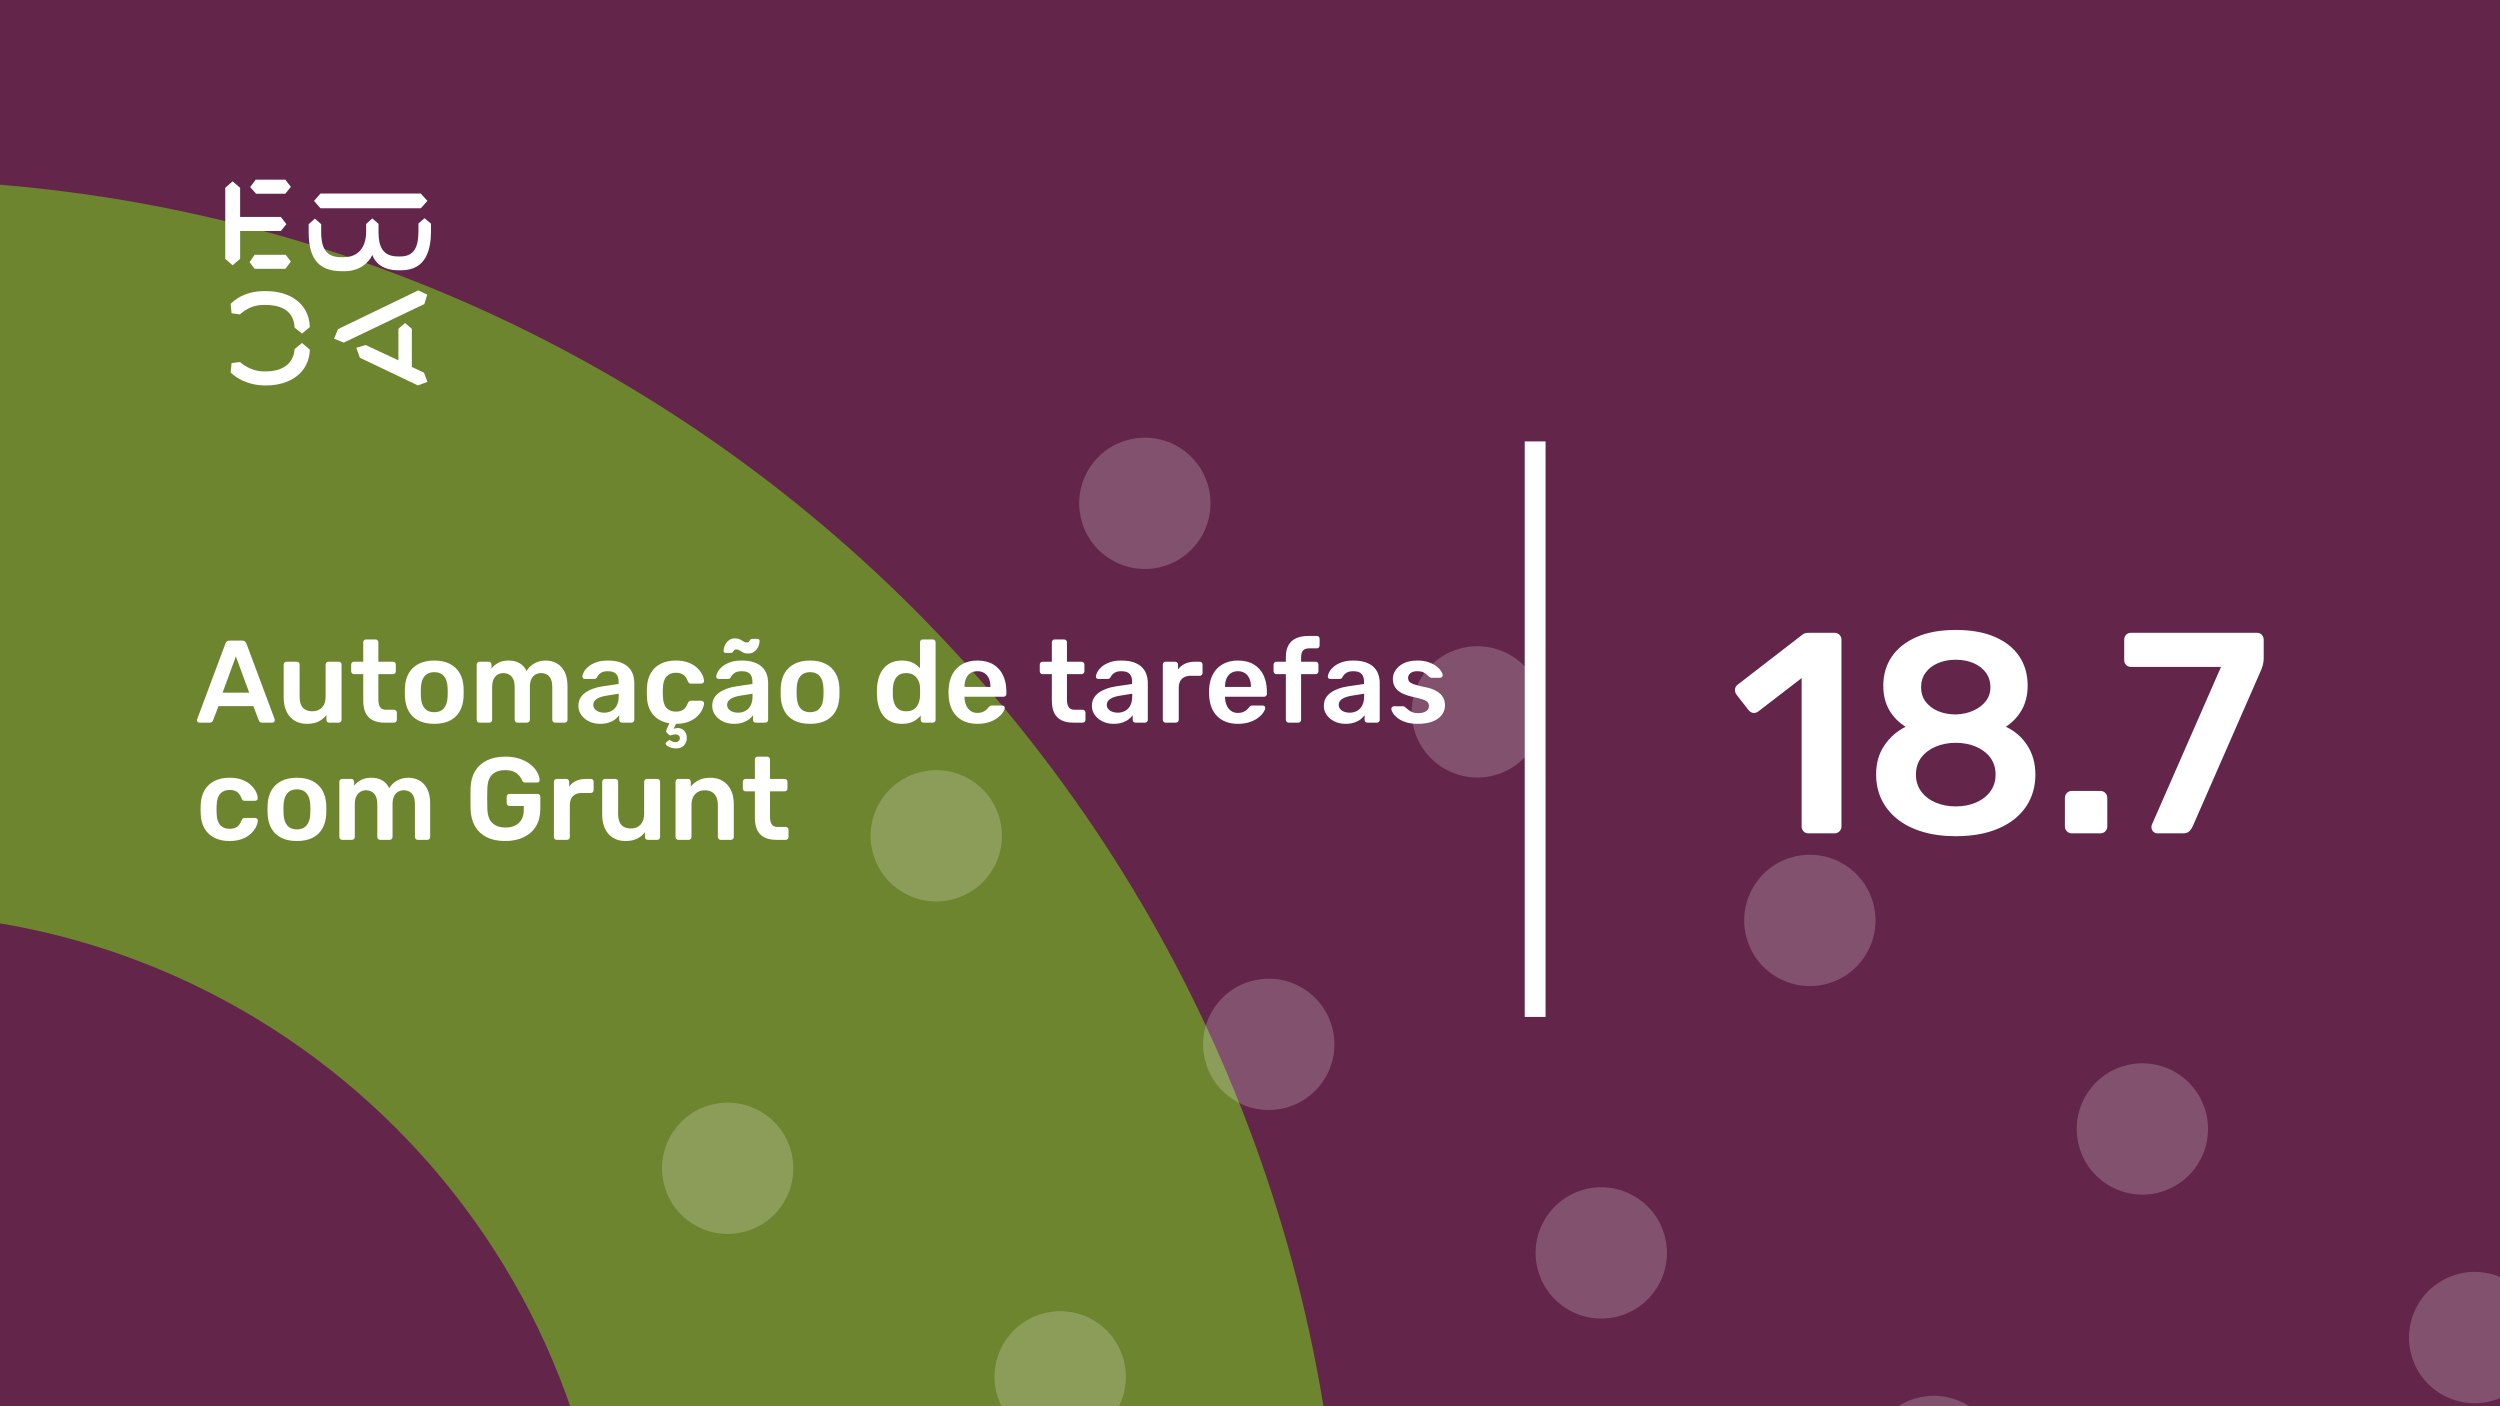 <svg xmlns="http://www.w3.org/2000/svg" version="1.1" xmlns:xlink="http://www.w3.org/1999/xlink" xmlns:svgjs="http://svgjs.dev/svgjs" viewBox="0 0 1920 1080" id="c0be2108-35e1-4bdb-99cc-93a2194f7d12"><g><rect width="1920" height="1080" fill="#63264a"/></g><g fill="#6e8530"><path d="M468.687 1264C468.687 952.926 216.448 701.313 -94 701.313L-94 138C527.522 138 1031.37 641.852 1031.37 1264L468.687 1264Z"/></g><g fill="#ffffff" opacity="0.2"><path d="M265.263 1365.25C288.869 1380.05 295.985 1411.12 281.176 1434.72C266.367 1458.33 235.301 1465.44 211.695 1450.64C188.088 1435.83 180.973 1404.77 195.781 1381.16C210.59 1357.55 241.656 1350.44 265.263 1365.25ZM355.971 1125.81C341.163 1149.42 348.278 1180.48 371.884 1195.29C395.491 1210.09 426.558 1202.98 441.366 1179.37C456.175 1155.77 449.06 1124.7 425.453 1109.9C401.846 1095.09 370.78 1102.21 355.971 1125.81ZM516.161 870.463C501.353 894.069 508.468 925.132 532.075 939.938C555.681 954.745 586.748 947.629 601.556 924.023C616.365 900.418 609.25 869.355 585.643 854.549C562.036 839.742 530.97 846.858 516.161 870.463ZM676.352 615.114C661.543 638.72 668.658 669.783 692.265 684.589C715.872 699.395 746.938 692.28 761.746 668.674C776.555 645.069 769.44 614.006 745.833 599.2C722.227 584.393 691.16 591.509 676.352 615.114ZM836.542 359.766C821.733 383.371 828.848 414.434 852.455 429.24C876.062 444.047 907.128 436.931 921.937 413.325C936.745 389.72 929.63 358.657 906.023 343.851C882.417 329.044 851.35 336.16 836.542 359.766ZM451.145 1541.33C436.336 1564.93 443.451 1596 467.058 1610.8C490.665 1625.61 521.731 1618.49 536.54 1594.89C551.349 1571.28 544.233 1540.22 520.627 1525.41C497.02 1510.61 465.953 1517.72 451.145 1541.33ZM611.335 1285.98C596.526 1309.58 603.642 1340.65 627.248 1355.45C650.855 1370.26 681.922 1363.14 696.73 1339.54C711.539 1315.93 704.424 1284.87 680.817 1270.06C657.21 1255.26 626.143 1262.37 611.335 1285.98ZM771.525 1030.63C756.717 1054.23 763.832 1085.3 787.439 1100.1C811.045 1114.91 842.112 1107.79 856.92 1084.19C871.729 1060.58 864.614 1029.52 841.007 1014.71C817.4 999.908 786.334 1007.02 771.525 1030.63ZM931.716 775.28C916.907 798.886 924.022 829.949 947.629 844.755C971.236 859.561 1002.3 852.446 1017.11 828.84C1031.92 805.235 1024.8 774.172 1001.2 759.365C977.591 744.559 946.524 751.675 931.716 775.28ZM1091.91 519.931C1077.1 543.537 1084.21 574.6 1107.82 589.406C1131.43 604.212 1162.49 597.097 1177.3 573.491C1192.11 549.886 1184.99 518.823 1161.39 504.016C1137.78 489.21 1106.71 496.326 1091.91 519.931ZM706.509 1701.49C691.7 1725.1 698.815 1756.16 722.422 1770.97C746.029 1785.77 777.095 1778.66 791.904 1755.05C806.713 1731.45 799.597 1700.38 775.991 1685.58C752.384 1670.77 721.317 1677.89 706.509 1701.49ZM866.699 1446.14C851.89 1469.75 859.006 1500.81 882.612 1515.62C906.219 1530.43 937.286 1523.31 952.094 1499.7C966.903 1476.1 959.788 1445.03 936.181 1430.23C912.574 1415.42 881.508 1422.54 866.699 1446.14ZM1026.89 1190.79C1012.08 1214.4 1019.2 1245.46 1042.8 1260.27C1066.41 1275.08 1097.48 1267.96 1112.28 1244.36C1127.09 1220.75 1119.98 1189.69 1096.37 1174.88C1072.76 1160.07 1041.7 1167.19 1026.89 1190.79ZM1187.08 935.446C1172.27 959.052 1179.39 990.115 1202.99 1004.92C1226.6 1019.73 1257.67 1012.61 1272.47 989.006C1287.28 965.401 1280.17 934.338 1256.56 919.531C1232.95 904.725 1201.89 911.841 1187.08 935.446ZM1347.27 680.097C1332.46 703.703 1339.58 734.766 1363.18 749.572C1386.79 764.378 1417.86 757.262 1432.66 733.657C1447.47 710.052 1440.36 678.989 1416.75 664.182C1393.14 649.376 1361.91 656.53 1347.27 680.097ZM961.873 1861.66C947.064 1885.26 954.179 1916.33 977.786 1931.13C1001.39 1945.94 1032.46 1938.82 1047.27 1915.22C1062.08 1891.61 1054.96 1860.55 1031.35 1845.74C1007.75 1830.94 976.681 1838.05 961.873 1861.66ZM1122.06 1606.31C1107.25 1629.91 1114.37 1660.98 1137.98 1675.78C1161.58 1690.59 1192.65 1683.48 1207.46 1659.87C1222.27 1636.26 1215.15 1605.2 1191.54 1590.39C1167.94 1575.59 1136.87 1582.7 1122.06 1606.31ZM1282.25 1350.96C1267.44 1374.57 1274.56 1405.63 1298.17 1420.44C1321.77 1435.24 1352.84 1428.13 1367.65 1404.52C1382.46 1380.92 1375.34 1349.85 1351.74 1335.05C1328.13 1320.24 1297.06 1327.35 1282.25 1350.96ZM1442.44 1095.61C1427.63 1119.22 1434.75 1150.28 1458.36 1165.09C1481.96 1179.89 1513.03 1172.78 1527.84 1149.17C1542.65 1125.57 1535.53 1094.5 1511.93 1079.7C1488.32 1064.89 1457.09 1072.04 1442.44 1095.61ZM1602.63 840.263C1587.83 863.868 1594.94 894.931 1618.55 909.738C1642.15 924.544 1673.22 917.428 1688.03 893.823C1702.84 870.217 1695.72 839.154 1672.12 824.348C1648.51 809.542 1617.28 816.696 1602.63 840.263ZM1217.24 2021.82C1202.43 2045.43 1209.54 2076.49 1233.15 2091.3C1256.76 2106.11 1287.82 2098.99 1302.63 2075.38C1317.44 2051.78 1310.33 2020.72 1286.72 2005.91C1263.11 1991.1 1232.05 1998.22 1217.24 2021.82ZM1377.43 1766.47C1362.62 1790.08 1369.73 1821.14 1393.34 1835.95C1416.95 1850.76 1448.01 1843.64 1462.82 1820.04C1477.63 1796.43 1470.52 1765.37 1446.91 1750.56C1423.3 1735.75 1392.24 1742.87 1377.43 1766.47ZM1537.62 1511.13C1522.81 1534.73 1529.92 1565.8 1553.53 1580.6C1577.14 1595.41 1608.2 1588.29 1623.01 1564.69C1637.82 1541.08 1630.71 1510.02 1607.1 1495.21C1583.49 1480.4 1552.26 1487.56 1537.62 1511.13ZM1697.81 1255.78C1683 1279.38 1690.11 1310.45 1713.72 1325.25C1737.33 1340.06 1768.39 1332.94 1783.2 1309.34C1798.01 1285.73 1790.9 1254.67 1767.29 1239.86C1743.68 1225.06 1712.45 1232.21 1697.81 1255.78ZM1857.83 1000.47C1843.02 1024.07 1850.14 1055.14 1873.74 1069.94C1897.35 1084.75 1928.42 1077.63 1943.23 1054.03C1958.03 1030.42 1950.92 999.358 1927.31 984.551C1903.87 969.707 1872.64 976.861 1857.83 1000.47Z"/></g><g><path d="M178.635 139.281L184.422 144.246V166.626H215.704L219.958 172.147L215.69 177.397H184.422V198.795L178.635 203.747L173 198.795V144.232L178.635 139.281ZM195.554 195.68H219.406L223.397 200.915L219.143 206.45H195.554L191.7 201.342L195.554 195.68ZM196.382 138H219.129L223.383 143.52L219.129 148.77H196.659L192.115 143.677L196.382 138ZM323.155 148.628L328.251 154.291L323.155 159.968H246.13L241.172 154.291L246.13 148.628H323.155ZM237.043 172.147L241.849 167.893L246.669 172.147V178.393C246.669 188.879 249.417 197.515 261.668 197.515H264.14C275.147 197.515 281.197 189.86 281.197 177.952V172.005L285.879 167.75L290.699 171.862V178.379C290.699 189.007 293.723 196.946 305.56 196.946H307.618C319.178 196.946 321.235 187.869 321.373 177.952V171.578L326.056 167.608L331 171.72V178.094C330.862 191.838 327.285 207.574 308.032 207.574H305.974C294.552 207.574 288.365 202.324 285.892 195.808C283.006 202.466 275.299 208.286 264.844 208.286H262.358C242.553 208.286 237.194 195.964 237.056 178.663V172.147H237.043ZM276.391 274.744L273.642 267.089L280.796 264.969L305.974 276.721V252.491L311.07 248.095L316.291 252.491V281.829L325.641 286.226L328.251 293.311L320.959 296L276.391 274.744ZM321.235 223.011L328.113 226.27L325.917 233.497L264.002 263.119L256.571 260.146L259.596 252.776L321.235 223.011ZM231.905 263.404L237.954 268.512C237.402 286.51 222.403 296 204.669 296H202.874C194.062 296 183.759 292.6 177.157 286.083L177.834 278.855L184.298 278.002C189.118 282.256 195.858 285.229 202.183 285.229H204.117C216.091 285.229 225.303 280.136 226.27 268.085L231.905 263.404ZM226.256 251.638C225.704 239.16 216.629 234.209 204.103 234.209H202.169C194.739 234.209 189.104 237.182 184.284 241.436L177.834 240.583L177.143 233.355C183.745 226.696 192.957 223.58 202.597 223.58H204.517C222.403 223.58 237.402 232.942 237.94 251.211L231.891 256.176L226.256 251.638Z" fill="#ffffff"/></g><path d="M1171 781L1171 339L1187 339L1187 781L1171 781Z" fill="#ffffff"/><g fill="#ffffff" id="info-group"><path d="M160.98 555L153.15 555Q152.43 555 151.845 554.46Q151.26 553.92 151.26 553.11L151.26 553.11Q151.26 552.75 151.44 552.3L151.44 552.3L173.13 494.25Q173.4 493.35 174.165 492.675Q174.93 492 176.28 492L176.28 492L186.09 492Q187.44 492 188.16 492.675Q188.88 493.35 189.24 494.25L189.24 494.25L210.93 552.3Q211.02 552.75 211.02 553.11L211.02 553.11Q211.02 553.92 210.48 554.46Q209.94 555 209.22 555L209.22 555L201.39 555Q200.13 555 199.545 554.415Q198.96 553.83 198.78 553.29L198.78 553.29L194.55 542.31L167.82 542.31L163.59 553.29Q163.41 553.83 162.825 554.415Q162.24 555 160.98 555L160.98 555ZM181.14 504.15L170.97 531.96L191.4 531.96L181.14 504.15ZM235.68 555.9L235.68 555.9Q230.19 555.9 226.185 553.425Q222.18 550.95 220.02 546.405Q217.86 541.86 217.86 535.65L217.86 535.65L217.86 510.36Q217.86 509.46 218.49 508.83Q219.12 508.2 220.02 508.2L220.02 508.2L227.94 508.2Q228.93 508.2 229.515 508.83Q230.1 509.46 230.1 510.36L230.1 510.36L230.1 535.11Q230.1 546.27 239.91 546.27L239.91 546.27Q244.59 546.27 247.335 543.3Q250.08 540.33 250.08 535.11L250.08 535.11L250.08 510.36Q250.08 509.46 250.71 508.83Q251.34 508.2 252.24 508.2L252.24 508.2L260.16 508.2Q261.06 508.2 261.69 508.83Q262.32 509.46 262.32 510.36L262.32 510.36L262.32 552.84Q262.32 553.74 261.69 554.37Q261.06 555 260.16 555L260.16 555L252.87 555Q251.88 555 251.295 554.37Q250.71 553.74 250.71 552.84L250.71 552.84L250.71 549.15Q248.28 552.3 244.68 554.1Q241.08 555.9 235.68 555.9ZM302.64 555L295.35 555Q289.95 555 286.26 553.11Q282.57 551.22 280.77 547.485Q278.97 543.75 278.97 538.17L278.97 538.17L278.97 517.74L271.86 517.74Q270.96 517.74 270.33 517.11Q269.7 516.48 269.7 515.49L269.7 515.49L269.7 510.36Q269.7 509.46 270.33 508.83Q270.96 508.2 271.86 508.2L271.86 508.2L278.97 508.2L278.97 493.26Q278.97 492.36 279.555 491.73Q280.14 491.1 281.13 491.1L281.13 491.1L288.42 491.1Q289.32 491.1 289.95 491.73Q290.58 492.36 290.58 493.26L290.58 493.26L290.58 508.2L301.83 508.2Q302.73 508.2 303.36 508.83Q303.99 509.46 303.99 510.36L303.99 510.36L303.99 515.49Q303.99 516.48 303.36 517.11Q302.73 517.74 301.83 517.74L301.83 517.74L290.58 517.74L290.58 537.27Q290.58 540.96 291.885 543.03Q293.19 545.1 296.43 545.1L296.43 545.1L302.64 545.1Q303.54 545.1 304.17 545.73Q304.8 546.36 304.8 547.26L304.8 547.26L304.8 552.84Q304.8 553.74 304.17 554.37Q303.54 555 302.64 555L302.64 555ZM333.51 555.9L333.51 555.9Q326.31 555.9 321.405 553.38Q316.5 550.86 313.935 546.27Q311.37 541.68 311.01 535.56L311.01 535.56Q310.92 533.94 310.92 531.6Q310.92 529.26 311.01 527.64L311.01 527.64Q311.37 521.43 314.025 516.885Q316.68 512.34 321.585 509.82Q326.49 507.3 333.51 507.3L333.51 507.3Q340.53 507.3 345.435 509.82Q350.34 512.34 352.995 516.885Q355.65 521.43 356.01 527.64L356.01 527.64Q356.1 529.26 356.1 531.6Q356.1 533.94 356.01 535.56L356.01 535.56Q355.65 541.68 353.085 546.27Q350.52 550.86 345.615 553.38Q340.71 555.9 333.51 555.9ZM333.51 546.99L333.51 546.99Q338.28 546.99 340.89 543.975Q343.5 540.96 343.77 535.11L343.77 535.11Q343.86 533.76 343.86 531.6Q343.86 529.44 343.77 528.09L343.77 528.09Q343.5 522.24 340.89 519.225Q338.28 516.21 333.51 516.21L333.51 516.21Q328.74 516.21 326.13 519.225Q323.52 522.24 323.25 528.09L323.25 528.09Q323.16 529.44 323.16 531.6Q323.16 533.76 323.25 535.11L323.25 535.11Q323.52 540.96 326.13 543.975Q328.74 546.99 333.51 546.99ZM375.81 555L368.25 555Q367.35 555 366.72 554.37Q366.09 553.74 366.09 552.84L366.09 552.84L366.09 510.36Q366.09 509.46 366.72 508.83Q367.35 508.2 368.25 508.2L368.25 508.2L375.27 508.2Q376.17 508.2 376.8 508.83Q377.43 509.46 377.43 510.36L377.43 510.36L377.43 513.42Q379.32 510.9 382.515 509.145Q385.71 507.39 390.12 507.3L390.12 507.3Q400.38 507.12 404.43 515.31L404.43 515.31Q406.5 511.71 410.415 509.505Q414.33 507.3 419.1 507.3L419.1 507.3Q423.78 507.3 427.605 509.46Q431.43 511.62 433.635 515.985Q435.84 520.35 435.84 527.01L435.84 527.01L435.84 552.84Q435.84 553.74 435.21 554.37Q434.58 555 433.68 555L433.68 555L426.3 555Q425.4 555 424.77 554.37Q424.14 553.74 424.14 552.84L424.14 552.84L424.14 527.73Q424.14 523.68 422.97 521.295Q421.8 518.91 419.82 517.92Q417.84 516.93 415.41 516.93L415.41 516.93Q413.43 516.93 411.45 517.92Q409.47 518.91 408.21 521.295Q406.95 523.68 406.95 527.73L406.95 527.73L406.95 552.84Q406.95 553.74 406.32 554.37Q405.69 555 404.79 555L404.79 555L397.41 555Q396.51 555 395.88 554.37Q395.25 553.74 395.25 552.84L395.25 552.84L395.25 527.73Q395.25 523.68 393.99 521.295Q392.73 518.91 390.75 517.92Q388.77 516.93 386.52 516.93L386.52 516.93Q384.45 516.93 382.47 517.965Q380.49 519 379.23 521.34Q377.97 523.68 377.97 527.73L377.97 527.73L377.97 552.84Q377.97 553.74 377.34 554.37Q376.71 555 375.81 555L375.81 555ZM460.86 555.9L460.86 555.9Q456.18 555.9 452.4 554.055Q448.62 552.21 446.415 549.105Q444.21 546 444.21 542.13L444.21 542.13Q444.21 535.83 449.34 532.095Q454.47 528.36 462.75 527.1L462.75 527.1L475.08 525.3L475.08 523.41Q475.08 519.63 473.19 517.56Q471.3 515.49 466.71 515.49L466.71 515.49Q463.47 515.49 461.445 516.795Q459.42 518.1 458.43 520.26L458.43 520.26Q457.71 521.43 456.36 521.43L456.36 521.43L449.25 521.43Q448.26 521.43 447.765 520.89Q447.27 520.35 447.27 519.45L447.27 519.45Q447.36 518.01 448.485 515.94Q449.61 513.87 451.905 511.935Q454.2 510 457.89 508.65Q461.58 507.3 466.8 507.3L466.8 507.3Q472.47 507.3 476.385 508.695Q480.3 510.09 482.64 512.43Q484.98 514.77 486.06 517.92Q487.14 521.07 487.14 524.58L487.14 524.58L487.14 552.84Q487.14 553.74 486.51 554.37Q485.88 555 484.98 555L484.98 555L477.69 555Q476.7 555 476.115 554.37Q475.53 553.74 475.53 552.84L475.53 552.84L475.53 549.33Q474.36 550.95 472.38 552.48Q470.4 554.01 467.565 554.955Q464.73 555.9 460.86 555.9ZM463.92 547.35L463.92 547.35Q467.07 547.35 469.635 546Q472.2 544.65 473.685 541.815Q475.17 538.98 475.17 534.66L475.17 534.66L475.17 532.77L466.17 534.21Q460.86 535.02 458.25 536.82Q455.64 538.62 455.64 541.23L455.64 541.23Q455.64 543.21 456.855 544.605Q458.07 546 459.96 546.675Q461.85 547.35 463.92 547.35ZM518.82 574.8L518.82 574.8Q516.3 574.71 514.365 573.9Q512.43 573.09 511.575 572.01Q510.72 570.93 511.62 570.21L511.62 570.21L513.15 568.86Q513.96 568.14 514.545 568.455Q515.13 568.77 516.075 569.355Q517.02 569.94 518.82 569.94L518.82 569.94Q520.17 569.94 521.16 569.085Q522.15 568.23 522.15 566.88L522.15 566.88Q522.15 565.62 521.205 564.81Q520.26 564 518.82 564L518.82 564Q517.56 564 516.66 564.315Q515.76 564.63 515.04 564.765Q514.32 564.9 513.6 564.18L513.6 564.18L511.98 562.56Q511.44 561.93 511.62 561.255Q511.8 560.58 512.16 559.77L512.16 559.77L514.05 555.45Q506.31 554.28 501.72 549.015Q497.13 543.75 496.86 535.2L496.86 535.2Q496.77 533.85 496.77 531.645Q496.77 529.44 496.86 528L496.86 528Q497.13 521.43 499.875 516.795Q502.62 512.16 507.525 509.73Q512.43 507.3 518.91 507.3L518.91 507.3Q524.67 507.3 528.72 508.875Q532.77 510.45 535.38 512.925Q537.99 515.4 539.295 518.055Q540.6 520.71 540.69 522.87L540.69 522.87Q540.78 523.86 540.105 524.445Q539.43 525.03 538.53 525.03L538.53 525.03L530.61 525.03Q529.71 525.03 529.215 524.58Q528.72 524.13 528.27 523.23L528.27 523.23Q526.92 519.63 524.715 518.145Q522.51 516.66 519.09 516.66L519.09 516.66Q514.59 516.66 511.935 519.495Q509.28 522.33 509.1 528.45L509.1 528.45Q508.92 531.87 509.1 534.75L509.1 534.75Q509.28 540.96 511.935 543.75Q514.59 546.54 519.09 546.54L519.09 546.54Q522.6 546.54 524.76 545.055Q526.92 543.57 528.27 539.97L528.27 539.97Q528.72 539.07 529.215 538.62Q529.71 538.17 530.61 538.17L530.61 538.17L538.53 538.17Q539.43 538.17 540.105 538.755Q540.78 539.34 540.69 540.33L540.69 540.33Q540.6 542.31 539.34 544.965Q538.08 547.62 535.56 550.095Q533.04 552.57 528.99 554.235Q524.94 555.9 519.18 555.9L519.18 555.9L517.29 559.77Q517.83 559.5 518.775 559.32Q519.72 559.14 520.44 559.14L520.44 559.14Q523.59 559.14 525.525 561.3Q527.46 563.46 527.46 566.79L527.46 566.79Q527.46 570.21 525.21 572.55Q522.96 574.89 518.82 574.8ZM563.64 555.9L563.64 555.9Q558.96 555.9 555.18 554.055Q551.4 552.21 549.195 549.105Q546.99 546 546.99 542.13L546.99 542.13Q546.99 535.83 552.12 532.095Q557.25 528.36 565.53 527.1L565.53 527.1L577.86 525.3L577.86 523.41Q577.86 519.63 575.97 517.56Q574.08 515.49 569.49 515.49L569.49 515.49Q566.25 515.49 564.225 516.795Q562.2 518.1 561.21 520.26L561.21 520.26Q560.49 521.43 559.14 521.43L559.14 521.43L552.03 521.43Q551.04 521.43 550.545 520.89Q550.05 520.35 550.05 519.45L550.05 519.45Q550.14 518.01 551.265 515.94Q552.39 513.87 554.685 511.935Q556.98 510 560.67 508.65Q564.36 507.3 569.58 507.3L569.58 507.3Q575.25 507.3 579.165 508.695Q583.08 510.09 585.42 512.43Q587.76 514.77 588.84 517.92Q589.92 521.07 589.92 524.58L589.92 524.58L589.92 552.84Q589.92 553.74 589.29 554.37Q588.66 555 587.76 555L587.76 555L580.47 555Q579.48 555 578.895 554.37Q578.31 553.74 578.31 552.84L578.31 552.84L578.31 549.33Q577.14 550.95 575.16 552.48Q573.18 554.01 570.345 554.955Q567.51 555.9 563.64 555.9ZM566.7 547.35L566.7 547.35Q569.85 547.35 572.415 546Q574.98 544.65 576.465 541.815Q577.95 538.98 577.95 534.66L577.95 534.66L577.95 532.77L568.95 534.21Q563.64 535.02 561.03 536.82Q558.42 538.62 558.42 541.23L558.42 541.23Q558.42 543.21 559.635 544.605Q560.85 546 562.74 546.675Q564.63 547.35 566.7 547.35ZM574.53 501.9L574.53 501.9Q572.19 501.9 570.75 501.135Q569.31 500.37 568.095 499.56Q566.88 498.75 565.44 498.75L565.44 498.75Q564.27 498.75 563.775 499.425Q563.28 500.1 562.83 500.775Q562.38 501.45 561.39 501.45L561.39 501.45L557.25 501.45Q556.62 501.45 556.17 501Q555.72 500.55 555.72 499.92L555.72 499.92Q555.72 498.57 556.215 496.905Q556.71 495.24 557.79 493.71Q558.87 492.18 560.535 491.235Q562.2 490.29 564.45 490.29L564.45 490.29Q566.88 490.29 568.32 491.055Q569.76 491.82 570.975 492.63Q572.19 493.44 573.63 493.44L573.63 493.44Q574.8 493.44 575.295 492.72Q575.79 492 576.24 491.325Q576.69 490.65 577.68 490.65L577.68 490.65L581.82 490.65Q582.54 490.65 582.945 491.145Q583.35 491.64 583.35 492.27L583.35 492.27Q583.35 493.62 582.855 495.285Q582.36 496.95 581.28 498.48Q580.2 500.01 578.535 500.955Q576.87 501.9 574.53 501.9ZM622.14 555.9L622.14 555.9Q614.94 555.9 610.035 553.38Q605.13 550.86 602.565 546.27Q600 541.68 599.64 535.56L599.64 535.56Q599.55 533.94 599.55 531.6Q599.55 529.26 599.64 527.64L599.64 527.64Q600 521.43 602.655 516.885Q605.31 512.34 610.215 509.82Q615.12 507.3 622.14 507.3L622.14 507.3Q629.16 507.3 634.065 509.82Q638.97 512.34 641.625 516.885Q644.28 521.43 644.64 527.64L644.64 527.64Q644.73 529.26 644.73 531.6Q644.73 533.94 644.64 535.56L644.64 535.56Q644.28 541.68 641.715 546.27Q639.15 550.86 634.245 553.38Q629.34 555.9 622.14 555.9ZM622.14 546.99L622.14 546.99Q626.91 546.99 629.52 543.975Q632.13 540.96 632.4 535.11L632.4 535.11Q632.49 533.76 632.49 531.6Q632.49 529.44 632.4 528.09L632.4 528.09Q632.13 522.24 629.52 519.225Q626.91 516.21 622.14 516.21L622.14 516.21Q617.37 516.21 614.76 519.225Q612.15 522.24 611.88 528.09L611.88 528.09Q611.79 529.44 611.79 531.6Q611.79 533.76 611.88 535.11L611.88 535.11Q612.15 540.96 614.76 543.975Q617.37 546.99 622.14 546.99ZM692.7 555.9L692.7 555.9Q688.02 555.9 684.465 554.325Q680.91 552.75 678.57 549.87Q676.23 546.99 674.97 543.075Q673.71 539.16 673.53 534.48L673.53 534.48Q673.44 532.86 673.44 531.555Q673.44 530.25 673.53 528.63L673.53 528.63Q673.71 524.13 674.925 520.26Q676.14 516.39 678.525 513.465Q680.91 510.54 684.465 508.92Q688.02 507.3 692.7 507.3L692.7 507.3Q697.56 507.3 700.935 508.965Q704.31 510.63 706.56 513.24L706.56 513.24L706.56 493.26Q706.56 492.36 707.145 491.73Q707.73 491.1 708.72 491.1L708.72 491.1L716.37 491.1Q717.27 491.1 717.9 491.73Q718.53 492.36 718.53 493.26L718.53 493.26L718.53 552.84Q718.53 553.74 717.9 554.37Q717.27 555 716.37 555L716.37 555L709.26 555Q708.27 555 707.685 554.37Q707.1 553.74 707.1 552.84L707.1 552.84L707.1 549.51Q704.85 552.3 701.385 554.1Q697.92 555.9 692.7 555.9ZM696.03 546.27L696.03 546.27Q699.81 546.27 702.06 544.56Q704.31 542.85 705.39 540.195Q706.47 537.54 706.56 534.75L706.56 534.75Q706.65 533.13 706.65 531.285Q706.65 529.44 706.56 527.82L706.56 527.82Q706.47 525.12 705.3 522.645Q704.13 520.17 701.88 518.55Q699.63 516.93 696.03 516.93L696.03 516.93Q692.25 516.93 690.045 518.595Q687.84 520.26 686.85 522.96Q685.86 525.66 685.68 528.9L685.68 528.9Q685.59 531.6 685.68 534.3L685.68 534.3Q685.86 537.54 686.85 540.24Q687.84 542.94 690.045 544.605Q692.25 546.27 696.03 546.27ZM750.66 555.9L750.66 555.9Q740.67 555.9 734.82 550.14Q728.97 544.38 728.52 533.76L728.52 533.76Q728.43 532.86 728.43 531.465Q728.43 530.07 728.52 529.26L728.52 529.26Q728.88 522.42 731.625 517.515Q734.37 512.61 739.23 509.955Q744.09 507.3 750.66 507.3L750.66 507.3Q757.95 507.3 762.9 510.315Q767.85 513.33 770.37 518.685Q772.89 524.04 772.89 531.06L772.89 531.06L772.89 532.95Q772.89 533.85 772.26 534.48Q771.63 535.11 770.64 535.11L770.64 535.11L740.76 535.11Q740.76 535.11 740.76 535.38Q740.76 535.65 740.76 535.83L740.76 535.83Q740.85 538.98 741.975 541.635Q743.1 544.29 745.305 545.91Q747.51 547.53 750.57 547.53L750.57 547.53Q753.09 547.53 754.8 546.765Q756.51 546 757.59 545.01Q758.67 544.02 759.12 543.39L759.12 543.39Q759.93 542.31 760.425 542.085Q760.92 541.86 761.91 541.86L761.91 541.86L769.65 541.86Q770.55 541.86 771.135 542.4Q771.72 542.94 771.63 543.75L771.63 543.75Q771.54 545.19 770.145 547.26Q768.75 549.33 766.14 551.31Q763.53 553.29 759.615 554.595Q755.7 555.9 750.66 555.9ZM740.76 527.28L740.76 527.55L760.65 527.55L760.65 527.28Q760.65 523.77 759.48 521.115Q758.31 518.46 756.06 516.975Q753.81 515.49 750.66 515.49L750.66 515.49Q747.51 515.49 745.26 516.975Q743.01 518.46 741.885 521.115Q740.76 523.77 740.76 527.28L740.76 527.28ZM831.48 555L824.19 555Q818.79 555 815.1 553.11Q811.41 551.22 809.61 547.485Q807.81 543.75 807.81 538.17L807.81 538.17L807.81 517.74L800.7 517.74Q799.8 517.74 799.17 517.11Q798.54 516.48 798.54 515.49L798.54 515.49L798.54 510.36Q798.54 509.46 799.17 508.83Q799.8 508.2 800.7 508.2L800.7 508.2L807.81 508.2L807.81 493.26Q807.81 492.36 808.395 491.73Q808.98 491.1 809.97 491.1L809.97 491.1L817.26 491.1Q818.16 491.1 818.79 491.73Q819.42 492.36 819.42 493.26L819.42 493.26L819.42 508.2L830.67 508.2Q831.57 508.2 832.2 508.83Q832.83 509.46 832.83 510.36L832.83 510.36L832.83 515.49Q832.83 516.48 832.2 517.11Q831.57 517.74 830.67 517.74L830.67 517.74L819.42 517.74L819.42 537.27Q819.42 540.96 820.725 543.03Q822.03 545.1 825.27 545.1L825.27 545.1L831.48 545.1Q832.38 545.1 833.01 545.73Q833.64 546.36 833.64 547.26L833.64 547.26L833.64 552.84Q833.64 553.74 833.01 554.37Q832.38 555 831.48 555L831.48 555ZM855.24 555.9L855.24 555.9Q850.56 555.9 846.78 554.055Q843 552.21 840.795 549.105Q838.59 546 838.59 542.13L838.59 542.13Q838.59 535.83 843.72 532.095Q848.85 528.36 857.13 527.1L857.13 527.1L869.46 525.3L869.46 523.41Q869.46 519.63 867.57 517.56Q865.68 515.49 861.09 515.49L861.09 515.49Q857.85 515.49 855.825 516.795Q853.8 518.1 852.81 520.26L852.81 520.26Q852.09 521.43 850.74 521.43L850.74 521.43L843.63 521.43Q842.64 521.43 842.145 520.89Q841.65 520.35 841.65 519.45L841.65 519.45Q841.74 518.01 842.865 515.94Q843.99 513.87 846.285 511.935Q848.58 510 852.27 508.65Q855.96 507.3 861.18 507.3L861.18 507.3Q866.85 507.3 870.765 508.695Q874.68 510.09 877.02 512.43Q879.36 514.77 880.44 517.92Q881.52 521.07 881.52 524.58L881.52 524.58L881.52 552.84Q881.52 553.74 880.89 554.37Q880.26 555 879.36 555L879.36 555L872.07 555Q871.08 555 870.495 554.37Q869.91 553.74 869.91 552.84L869.91 552.84L869.91 549.33Q868.74 550.95 866.76 552.48Q864.78 554.01 861.945 554.955Q859.11 555.9 855.24 555.9ZM858.3 547.35L858.3 547.35Q861.45 547.35 864.015 546Q866.58 544.65 868.065 541.815Q869.55 538.98 869.55 534.66L869.55 534.66L869.55 532.77L860.55 534.21Q855.24 535.02 852.63 536.82Q850.02 538.62 850.02 541.23L850.02 541.23Q850.02 543.21 851.235 544.605Q852.45 546 854.34 546.675Q856.23 547.35 858.3 547.35ZM903.03 555L895.2 555Q894.3 555 893.67 554.37Q893.04 553.74 893.04 552.84L893.04 552.84L893.04 510.45Q893.04 509.46 893.67 508.83Q894.3 508.2 895.2 508.2L895.2 508.2L902.49 508.2Q903.39 508.2 904.065 508.83Q904.74 509.46 904.74 510.45L904.74 510.45L904.74 514.14Q906.81 511.26 910.095 509.73Q913.38 508.2 917.7 508.2L917.7 508.2L921.39 508.2Q922.38 508.2 922.965 508.83Q923.55 509.46 923.55 510.36L923.55 510.36L923.55 516.84Q923.55 517.74 922.965 518.37Q922.38 519 921.39 519L921.39 519L914.37 519Q910.05 519 907.665 521.385Q905.28 523.77 905.28 528.09L905.28 528.09L905.28 552.84Q905.28 553.74 904.65 554.37Q904.02 555 903.03 555L903.03 555ZM950.73 555.9L950.73 555.9Q940.74 555.9 934.89 550.14Q929.04 544.38 928.59 533.76L928.59 533.76Q928.5 532.86 928.5 531.465Q928.5 530.07 928.59 529.26L928.59 529.26Q928.95 522.42 931.695 517.515Q934.44 512.61 939.3 509.955Q944.16 507.3 950.73 507.3L950.73 507.3Q958.02 507.3 962.97 510.315Q967.92 513.33 970.44 518.685Q972.96 524.04 972.96 531.06L972.96 531.06L972.96 532.95Q972.96 533.85 972.33 534.48Q971.7 535.11 970.71 535.11L970.71 535.11L940.83 535.11Q940.83 535.11 940.83 535.38Q940.83 535.65 940.83 535.83L940.83 535.83Q940.92 538.98 942.045 541.635Q943.17 544.29 945.375 545.91Q947.58 547.53 950.64 547.53L950.64 547.53Q953.16 547.53 954.87 546.765Q956.58 546 957.66 545.01Q958.74 544.02 959.19 543.39L959.19 543.39Q960 542.31 960.495 542.085Q960.99 541.86 961.98 541.86L961.98 541.86L969.72 541.86Q970.62 541.86 971.205 542.4Q971.79 542.94 971.7 543.75L971.7 543.75Q971.61 545.19 970.215 547.26Q968.82 549.33 966.21 551.31Q963.6 553.29 959.685 554.595Q955.77 555.9 950.73 555.9ZM940.83 527.28L940.83 527.55L960.72 527.55L960.72 527.28Q960.72 523.77 959.55 521.115Q958.38 518.46 956.13 516.975Q953.88 515.49 950.73 515.49L950.73 515.49Q947.58 515.49 945.33 516.975Q943.08 518.46 941.955 521.115Q940.83 523.77 940.83 527.28L940.83 527.28ZM997.08 555L989.7 555Q988.8 555 988.17 554.37Q987.54 553.74 987.54 552.84L987.54 552.84L987.54 517.74L980.25 517.74Q979.35 517.74 978.72 517.11Q978.09 516.48 978.09 515.49L978.09 515.49L978.09 510.36Q978.09 509.46 978.72 508.83Q979.35 508.2 980.25 508.2L980.25 508.2L987.54 508.2L987.54 504.51Q987.54 499.11 989.52 495.555Q991.5 492 995.37 490.2Q999.24 488.4 1005.18 488.4L1005.18 488.4L1011.3 488.4Q1012.29 488.4 1012.875 489.03Q1013.46 489.66 1013.46 490.56L1013.46 490.56L1013.46 495.69Q1013.46 496.68 1012.875 497.31Q1012.29 497.94 1011.3 497.94L1011.3 497.94L1005.54 497.94Q1001.94 497.94 1000.59 499.74Q999.24 501.54 999.24 504.96L999.24 504.96L999.24 508.2L1010.4 508.2Q1011.39 508.2 1011.975 508.83Q1012.56 509.46 1012.56 510.36L1012.56 510.36L1012.56 515.49Q1012.56 516.48 1011.975 517.11Q1011.39 517.74 1010.4 517.74L1010.4 517.74L999.24 517.74L999.24 552.84Q999.24 553.74 998.61 554.37Q997.98 555 997.08 555L997.08 555ZM1033.35 555.9L1033.35 555.9Q1028.67 555.9 1024.89 554.055Q1021.11 552.21 1018.905 549.105Q1016.7 546 1016.7 542.13L1016.7 542.13Q1016.7 535.83 1021.83 532.095Q1026.96 528.36 1035.24 527.1L1035.24 527.1L1047.57 525.3L1047.57 523.41Q1047.57 519.63 1045.68 517.56Q1043.79 515.49 1039.2 515.49L1039.2 515.49Q1035.96 515.49 1033.935 516.795Q1031.91 518.1 1030.92 520.26L1030.92 520.26Q1030.2 521.43 1028.85 521.43L1028.85 521.43L1021.74 521.43Q1020.75 521.43 1020.255 520.89Q1019.76 520.35 1019.76 519.45L1019.76 519.45Q1019.85 518.01 1020.975 515.94Q1022.1 513.87 1024.395 511.935Q1026.69 510 1030.38 508.65Q1034.07 507.3 1039.29 507.3L1039.29 507.3Q1044.96 507.3 1048.875 508.695Q1052.79 510.09 1055.13 512.43Q1057.47 514.77 1058.55 517.92Q1059.63 521.07 1059.63 524.58L1059.63 524.58L1059.63 552.84Q1059.63 553.74 1059 554.37Q1058.37 555 1057.47 555L1057.47 555L1050.18 555Q1049.19 555 1048.605 554.37Q1048.02 553.74 1048.02 552.84L1048.02 552.84L1048.02 549.33Q1046.85 550.95 1044.87 552.48Q1042.89 554.01 1040.055 554.955Q1037.22 555.9 1033.35 555.9ZM1036.41 547.35L1036.41 547.35Q1039.56 547.35 1042.125 546Q1044.69 544.65 1046.175 541.815Q1047.66 538.98 1047.66 534.66L1047.66 534.66L1047.66 532.77L1038.66 534.21Q1033.35 535.02 1030.74 536.82Q1028.13 538.62 1028.13 541.23L1028.13 541.23Q1028.13 543.21 1029.345 544.605Q1030.56 546 1032.45 546.675Q1034.34 547.35 1036.41 547.35ZM1088.88 555.9L1088.88 555.9Q1083.48 555.9 1079.655 554.64Q1075.83 553.38 1073.4 551.49Q1070.97 549.6 1069.8 547.71Q1068.63 545.82 1068.54 544.56L1068.54 544.56Q1068.45 543.57 1069.125 542.985Q1069.8 542.4 1070.61 542.4L1070.61 542.4L1077.72 542.4Q1078.08 542.4 1078.35 542.49Q1078.62 542.58 1079.07 543.03L1079.07 543.03Q1080.24 544.02 1081.545 545.1Q1082.85 546.18 1084.65 546.945Q1086.45 547.71 1089.15 547.71L1089.15 547.71Q1092.66 547.71 1095.045 546.315Q1097.43 544.92 1097.43 542.31L1097.43 542.31Q1097.43 540.42 1096.395 539.25Q1095.36 538.08 1092.57 537.135Q1089.78 536.19 1084.65 535.11L1084.65 535.11Q1079.61 533.94 1076.28 532.14Q1072.95 530.34 1071.33 527.64Q1069.71 524.94 1069.71 521.34L1069.71 521.34Q1069.71 517.83 1071.825 514.635Q1073.94 511.44 1078.125 509.37Q1082.31 507.3 1088.52 507.3L1088.52 507.3Q1093.38 507.3 1096.98 508.515Q1100.58 509.73 1102.965 511.53Q1105.35 513.33 1106.61 515.175Q1107.87 517.02 1107.96 518.37L1107.96 518.37Q1108.05 519.36 1107.42 519.945Q1106.79 520.53 1105.98 520.53L1105.98 520.53L1099.32 520.53Q1098.87 520.53 1098.51 520.35Q1098.15 520.17 1097.79 519.9L1097.79 519.9Q1096.8 519 1095.63 517.965Q1094.46 516.93 1092.795 516.21Q1091.13 515.49 1088.43 515.49L1088.43 515.49Q1085.01 515.49 1083.21 516.975Q1081.41 518.46 1081.41 520.71L1081.41 520.71Q1081.41 522.24 1082.265 523.365Q1083.12 524.49 1085.73 525.48Q1088.34 526.47 1093.65 527.55L1093.65 527.55Q1099.68 528.63 1103.235 530.745Q1106.79 532.86 1108.275 535.605Q1109.76 538.35 1109.76 541.68L1109.76 541.68Q1109.76 545.73 1107.375 548.97Q1104.99 552.21 1100.355 554.055Q1095.72 555.9 1088.88 555.9ZM176.19 645.9L176.19 645.9Q169.71 645.9 164.805 643.47Q159.9 641.04 157.155 636.405Q154.41 631.77 154.14 625.2L154.14 625.2Q154.05 623.85 154.05 621.645Q154.05 619.44 154.14 618L154.14 618Q154.41 611.43 157.155 606.795Q159.9 602.16 164.805 599.73Q169.71 597.3 176.19 597.3L176.19 597.3Q181.95 597.3 186 598.875Q190.05 600.45 192.66 602.925Q195.27 605.4 196.575 608.055Q197.88 610.71 197.97 612.87L197.97 612.87Q198.06 613.86 197.385 614.445Q196.71 615.03 195.81 615.03L195.81 615.03L187.89 615.03Q186.99 615.03 186.495 614.58Q186 614.13 185.55 613.23L185.55 613.23Q184.2 609.63 181.995 608.145Q179.79 606.66 176.37 606.66L176.37 606.66Q171.87 606.66 169.215 609.495Q166.56 612.33 166.38 618.45L166.38 618.45Q166.2 621.87 166.38 624.75L166.38 624.75Q166.56 630.96 169.215 633.75Q171.87 636.54 176.37 636.54L176.37 636.54Q179.88 636.54 182.04 635.055Q184.2 633.57 185.55 629.97L185.55 629.97Q186 629.07 186.495 628.62Q186.99 628.17 187.89 628.17L187.89 628.17L195.81 628.17Q196.71 628.17 197.385 628.755Q198.06 629.34 197.97 630.33L197.97 630.33Q197.88 631.95 197.115 633.975Q196.35 636 194.685 638.115Q193.02 640.23 190.5 641.985Q187.98 643.74 184.425 644.82Q180.87 645.9 176.19 645.9ZM228.03 645.9L228.03 645.9Q220.83 645.9 215.925 643.38Q211.02 640.86 208.455 636.27Q205.89 631.68 205.53 625.56L205.53 625.56Q205.44 623.94 205.44 621.6Q205.44 619.26 205.53 617.64L205.53 617.64Q205.89 611.43 208.545 606.885Q211.2 602.34 216.105 599.82Q221.01 597.3 228.03 597.3L228.03 597.3Q235.05 597.3 239.955 599.82Q244.86 602.34 247.515 606.885Q250.17 611.43 250.53 617.64L250.53 617.64Q250.62 619.26 250.62 621.6Q250.62 623.94 250.53 625.56L250.53 625.56Q250.17 631.68 247.605 636.27Q245.04 640.86 240.135 643.38Q235.23 645.9 228.03 645.9ZM228.03 636.99L228.03 636.99Q232.8 636.99 235.41 633.975Q238.02 630.96 238.29 625.11L238.29 625.11Q238.38 623.76 238.38 621.6Q238.38 619.44 238.29 618.09L238.29 618.09Q238.02 612.24 235.41 609.225Q232.8 606.21 228.03 606.21L228.03 606.21Q223.26 606.21 220.65 609.225Q218.04 612.24 217.77 618.09L217.77 618.09Q217.68 619.44 217.68 621.6Q217.68 623.76 217.77 625.11L217.77 625.11Q218.04 630.96 220.65 633.975Q223.26 636.99 228.03 636.99ZM270.33 645L262.77 645Q261.87 645 261.24 644.37Q260.61 643.74 260.61 642.84L260.61 642.84L260.61 600.36Q260.61 599.46 261.24 598.83Q261.87 598.2 262.77 598.2L262.77 598.2L269.79 598.2Q270.69 598.2 271.32 598.83Q271.95 599.46 271.95 600.36L271.95 600.36L271.95 603.42Q273.84 600.9 277.035 599.145Q280.23 597.39 284.64 597.3L284.64 597.3Q294.9 597.12 298.95 605.31L298.95 605.31Q301.02 601.71 304.935 599.505Q308.85 597.3 313.62 597.3L313.62 597.3Q318.3 597.3 322.125 599.46Q325.95 601.62 328.155 605.985Q330.36 610.35 330.36 617.01L330.36 617.01L330.36 642.84Q330.36 643.74 329.73 644.37Q329.1 645 328.2 645L328.2 645L320.82 645Q319.92 645 319.29 644.37Q318.66 643.74 318.66 642.84L318.66 642.84L318.66 617.73Q318.66 613.68 317.49 611.295Q316.32 608.91 314.34 607.92Q312.36 606.93 309.93 606.93L309.93 606.93Q307.95 606.93 305.97 607.92Q303.99 608.91 302.73 611.295Q301.47 613.68 301.47 617.73L301.47 617.73L301.47 642.84Q301.47 643.74 300.84 644.37Q300.21 645 299.31 645L299.31 645L291.93 645Q291.03 645 290.4 644.37Q289.77 643.74 289.77 642.84L289.77 642.84L289.77 617.73Q289.77 613.68 288.51 611.295Q287.25 608.91 285.27 607.92Q283.29 606.93 281.04 606.93L281.04 606.93Q278.97 606.93 276.99 607.965Q275.01 609 273.75 611.34Q272.49 613.68 272.49 617.73L272.49 617.73L272.49 642.84Q272.49 643.74 271.86 644.37Q271.23 645 270.33 645L270.33 645ZM387.96 645.9L387.96 645.9Q379.68 645.9 373.875 643.02Q368.07 640.14 364.875 634.695Q361.68 629.25 361.41 621.69L361.41 621.69Q361.32 617.82 361.32 613.365Q361.32 608.91 361.41 604.95L361.41 604.95Q361.68 597.48 364.875 592.17Q368.07 586.86 373.965 583.98Q379.86 581.1 387.96 581.1L387.96 581.1Q394.53 581.1 399.48 582.855Q404.43 584.61 407.715 587.355Q411 590.1 412.665 593.25Q414.33 596.4 414.42 599.1L414.42 599.1Q414.51 599.91 413.97 600.45Q413.43 600.99 412.53 600.99L412.53 600.99L403.26 600.99Q402.36 600.99 401.91 600.63Q401.46 600.27 401.1 599.55L401.1 599.55Q400.38 597.66 398.85 595.815Q397.32 593.97 394.71 592.71Q392.1 591.45 387.96 591.45L387.96 591.45Q381.84 591.45 378.195 594.69Q374.55 597.93 374.28 605.4L374.28 605.4Q374.01 613.23 374.28 621.24L374.28 621.24Q374.55 628.89 378.285 632.22Q382.02 635.55 388.14 635.55L388.14 635.55Q392.19 635.55 395.385 634.11Q398.58 632.67 400.425 629.61Q402.27 626.55 402.27 621.78L402.27 621.78L402.27 618.99L391.29 618.99Q390.39 618.99 389.76 618.36Q389.13 617.73 389.13 616.74L389.13 616.74L389.13 611.97Q389.13 610.98 389.76 610.35Q390.39 609.72 391.29 609.72L391.29 609.72L412.8 609.72Q413.79 609.72 414.375 610.35Q414.96 610.98 414.96 611.97L414.96 611.97L414.96 621.42Q414.96 628.98 411.675 634.47Q408.39 639.96 402.315 642.93Q396.24 645.9 387.96 645.9ZM435.39 645L427.56 645Q426.66 645 426.03 644.37Q425.4 643.74 425.4 642.84L425.4 642.84L425.4 600.45Q425.4 599.46 426.03 598.83Q426.66 598.2 427.56 598.2L427.56 598.2L434.85 598.2Q435.75 598.2 436.425 598.83Q437.1 599.46 437.1 600.45L437.1 600.45L437.1 604.14Q439.17 601.26 442.455 599.73Q445.74 598.2 450.06 598.2L450.06 598.2L453.75 598.2Q454.74 598.2 455.325 598.83Q455.91 599.46 455.91 600.36L455.91 600.36L455.91 606.84Q455.91 607.74 455.325 608.37Q454.74 609 453.75 609L453.75 609L446.73 609Q442.41 609 440.025 611.385Q437.64 613.77 437.64 618.09L437.64 618.09L437.64 642.84Q437.64 643.74 437.01 644.37Q436.38 645 435.39 645L435.39 645ZM480.3 645.9L480.3 645.9Q474.81 645.9 470.805 643.425Q466.8 640.95 464.64 636.405Q462.48 631.86 462.48 625.65L462.48 625.65L462.48 600.36Q462.48 599.46 463.11 598.83Q463.74 598.2 464.64 598.2L464.64 598.2L472.56 598.2Q473.55 598.2 474.135 598.83Q474.72 599.46 474.72 600.36L474.72 600.36L474.72 625.11Q474.72 636.27 484.53 636.27L484.53 636.27Q489.21 636.27 491.955 633.3Q494.7 630.33 494.7 625.11L494.7 625.11L494.7 600.36Q494.7 599.46 495.33 598.83Q495.96 598.2 496.86 598.2L496.86 598.2L504.78 598.2Q505.68 598.2 506.31 598.83Q506.94 599.46 506.94 600.36L506.94 600.36L506.94 642.84Q506.94 643.74 506.31 644.37Q505.68 645 504.78 645L504.78 645L497.49 645Q496.5 645 495.915 644.37Q495.33 643.74 495.33 642.84L495.33 642.84L495.33 639.15Q492.9 642.3 489.3 644.1Q485.7 645.9 480.3 645.9ZM528.9 645L520.98 645Q520.08 645 519.45 644.37Q518.82 643.74 518.82 642.84L518.82 642.84L518.82 600.36Q518.82 599.46 519.45 598.83Q520.08 598.2 520.98 598.2L520.98 598.2L528.36 598.2Q529.26 598.2 529.89 598.83Q530.52 599.46 530.52 600.36L530.52 600.36L530.52 604.05Q532.86 601.17 536.505 599.235Q540.15 597.3 545.55 597.3L545.55 597.3Q551.04 597.3 555.09 599.775Q559.14 602.25 561.345 606.75Q563.55 611.25 563.55 617.55L563.55 617.55L563.55 642.84Q563.55 643.74 562.92 644.37Q562.29 645 561.39 645L561.39 645L553.47 645Q552.57 645 551.94 644.37Q551.31 643.74 551.31 642.84L551.31 642.84L551.31 618.09Q551.31 612.87 548.745 609.9Q546.18 606.93 541.32 606.93L541.32 606.93Q536.64 606.93 533.85 609.9Q531.06 612.87 531.06 618.09L531.06 618.09L531.06 642.84Q531.06 643.74 530.43 644.37Q529.8 645 528.9 645L528.9 645ZM603.42 645L596.13 645Q590.73 645 587.04 643.11Q583.35 641.22 581.55 637.485Q579.75 633.75 579.75 628.17L579.75 628.17L579.75 607.74L572.64 607.74Q571.74 607.74 571.11 607.11Q570.48 606.48 570.48 605.49L570.48 605.49L570.48 600.36Q570.48 599.46 571.11 598.83Q571.74 598.2 572.64 598.2L572.64 598.2L579.75 598.2L579.75 583.26Q579.75 582.36 580.335 581.73Q580.92 581.1 581.91 581.1L581.91 581.1L589.2 581.1Q590.1 581.1 590.73 581.73Q591.36 582.36 591.36 583.26L591.36 583.26L591.36 598.2L602.61 598.2Q603.51 598.2 604.14 598.83Q604.77 599.46 604.77 600.36L604.77 600.36L604.77 605.49Q604.77 606.48 604.14 607.11Q603.51 607.74 602.61 607.74L602.61 607.74L591.36 607.74L591.36 627.27Q591.36 630.96 592.665 633.03Q593.97 635.1 597.21 635.1L597.21 635.1L603.42 635.1Q604.32 635.1 604.95 635.73Q605.58 636.36 605.58 637.26L605.58 637.26L605.58 642.84Q605.58 643.74 604.95 644.37Q604.32 645 603.42 645L603.42 645Z" id="title"/><path d="M1408.96 640L1388.94 640Q1386.52 640 1385.09 638.46Q1383.66 636.92 1383.66 634.72L1383.66 634.72L1383.66 520.76L1350.22 546.5Q1348.24 547.82 1346.26 547.49Q1344.28 547.16 1342.74 545.18L1342.74 545.18L1333.5 533.3Q1332.18 531.32 1332.51 529.12Q1332.84 526.92 1334.82 525.6L1334.82 525.6L1384.1 487.54Q1385.42 486.44 1386.74 486.22Q1388.06 486 1389.6 486L1389.6 486L1408.96 486Q1411.16 486 1412.7 487.54Q1414.24 489.08 1414.24 491.28L1414.24 491.28L1414.24 634.72Q1414.24 636.92 1412.7 638.46Q1411.16 640 1408.96 640L1408.96 640ZM1502.02 642.2L1502.02 642.2Q1487.5 642.2 1476.06 638.68Q1464.62 635.16 1456.81 628.78Q1449 622.4 1444.93 613.82Q1440.86 605.24 1440.86 594.68L1440.86 594.68Q1440.86 581.92 1447.13 572.57Q1453.4 563.22 1463.52 558.16L1463.52 558.16Q1455.38 553.1 1450.87 545.18Q1446.36 537.26 1446.36 526.7L1446.36 526.7Q1446.36 513.94 1452.85 504.37Q1459.34 494.8 1471.77 489.3Q1484.2 483.8 1502.02 483.8L1502.02 483.8Q1519.84 483.8 1532.16 489.19Q1544.48 494.58 1550.86 504.15Q1557.24 513.72 1557.24 526.48L1557.24 526.48Q1557.24 537.04 1552.84 544.96Q1548.44 552.88 1540.52 558.16L1540.52 558.16Q1550.86 563 1557.02 572.57Q1563.18 582.14 1563.18 594.9L1563.18 594.9Q1563.18 608.76 1556.03 619.43Q1548.88 630.1 1535.13 636.15Q1521.38 642.2 1502.02 642.2ZM1502.02 619.32L1502.02 619.32Q1510.6 619.32 1517.53 616.35Q1524.46 613.38 1528.53 607.88Q1532.6 602.38 1532.6 594.9L1532.6 594.9Q1532.6 587.2 1528.53 581.81Q1524.46 576.42 1517.53 573.45Q1510.6 570.48 1502.02 570.48L1502.02 570.48Q1493.44 570.48 1486.51 573.45Q1479.58 576.42 1475.51 581.81Q1471.44 587.2 1471.44 594.9L1471.44 594.9Q1471.44 602.38 1475.51 607.88Q1479.58 613.38 1486.51 616.35Q1493.44 619.32 1502.02 619.32ZM1502.02 548.7L1502.02 548.7Q1509.28 548.48 1515.33 545.84Q1521.38 543.2 1525.01 538.58Q1528.64 533.96 1528.64 527.8L1528.64 527.8Q1528.64 521.42 1525.23 516.69Q1521.82 511.96 1515.77 509.32Q1509.72 506.68 1502.02 506.68L1502.02 506.68Q1494.32 506.68 1488.27 509.32Q1482.22 511.96 1478.81 516.69Q1475.4 521.42 1475.4 527.8L1475.4 527.8Q1475.4 534.18 1478.81 538.8Q1482.22 543.42 1488.27 546.06Q1494.32 548.7 1502.02 548.7ZM1613.12 640L1591.12 640Q1588.92 640 1587.38 638.46Q1585.84 636.92 1585.84 634.72L1585.84 634.72L1585.84 612.94Q1585.84 610.52 1587.38 608.98Q1588.92 607.44 1591.12 607.44L1591.12 607.44L1613.12 607.44Q1615.32 607.44 1616.86 608.98Q1618.4 610.52 1618.4 612.94L1618.4 612.94L1618.4 634.72Q1618.4 636.92 1616.86 638.46Q1615.32 640 1613.12 640L1613.12 640ZM1676.92 640L1656.9 640Q1654.92 640 1653.6 638.57Q1652.28 637.14 1652.28 635.16L1652.28 635.16Q1652.28 634.28 1652.72 633.18L1652.72 633.18L1705.74 512.18L1636.66 512.18Q1634.24 512.18 1632.81 510.64Q1631.38 509.1 1631.38 506.9L1631.38 506.9L1631.38 491.5Q1631.38 489.08 1632.81 487.54Q1634.24 486 1636.66 486L1636.66 486L1733.24 486Q1735.66 486 1737.09 487.54Q1738.52 489.08 1738.52 491.5L1738.52 491.5L1738.52 505.14Q1738.52 508.22 1737.97 510.31Q1737.42 512.4 1736.54 514.6L1736.54 514.6L1683.96 634.72Q1683.3 636.26 1681.65 638.13Q1680 640 1676.92 640L1676.92 640Z" id="lecture-full-number"/></g></svg>